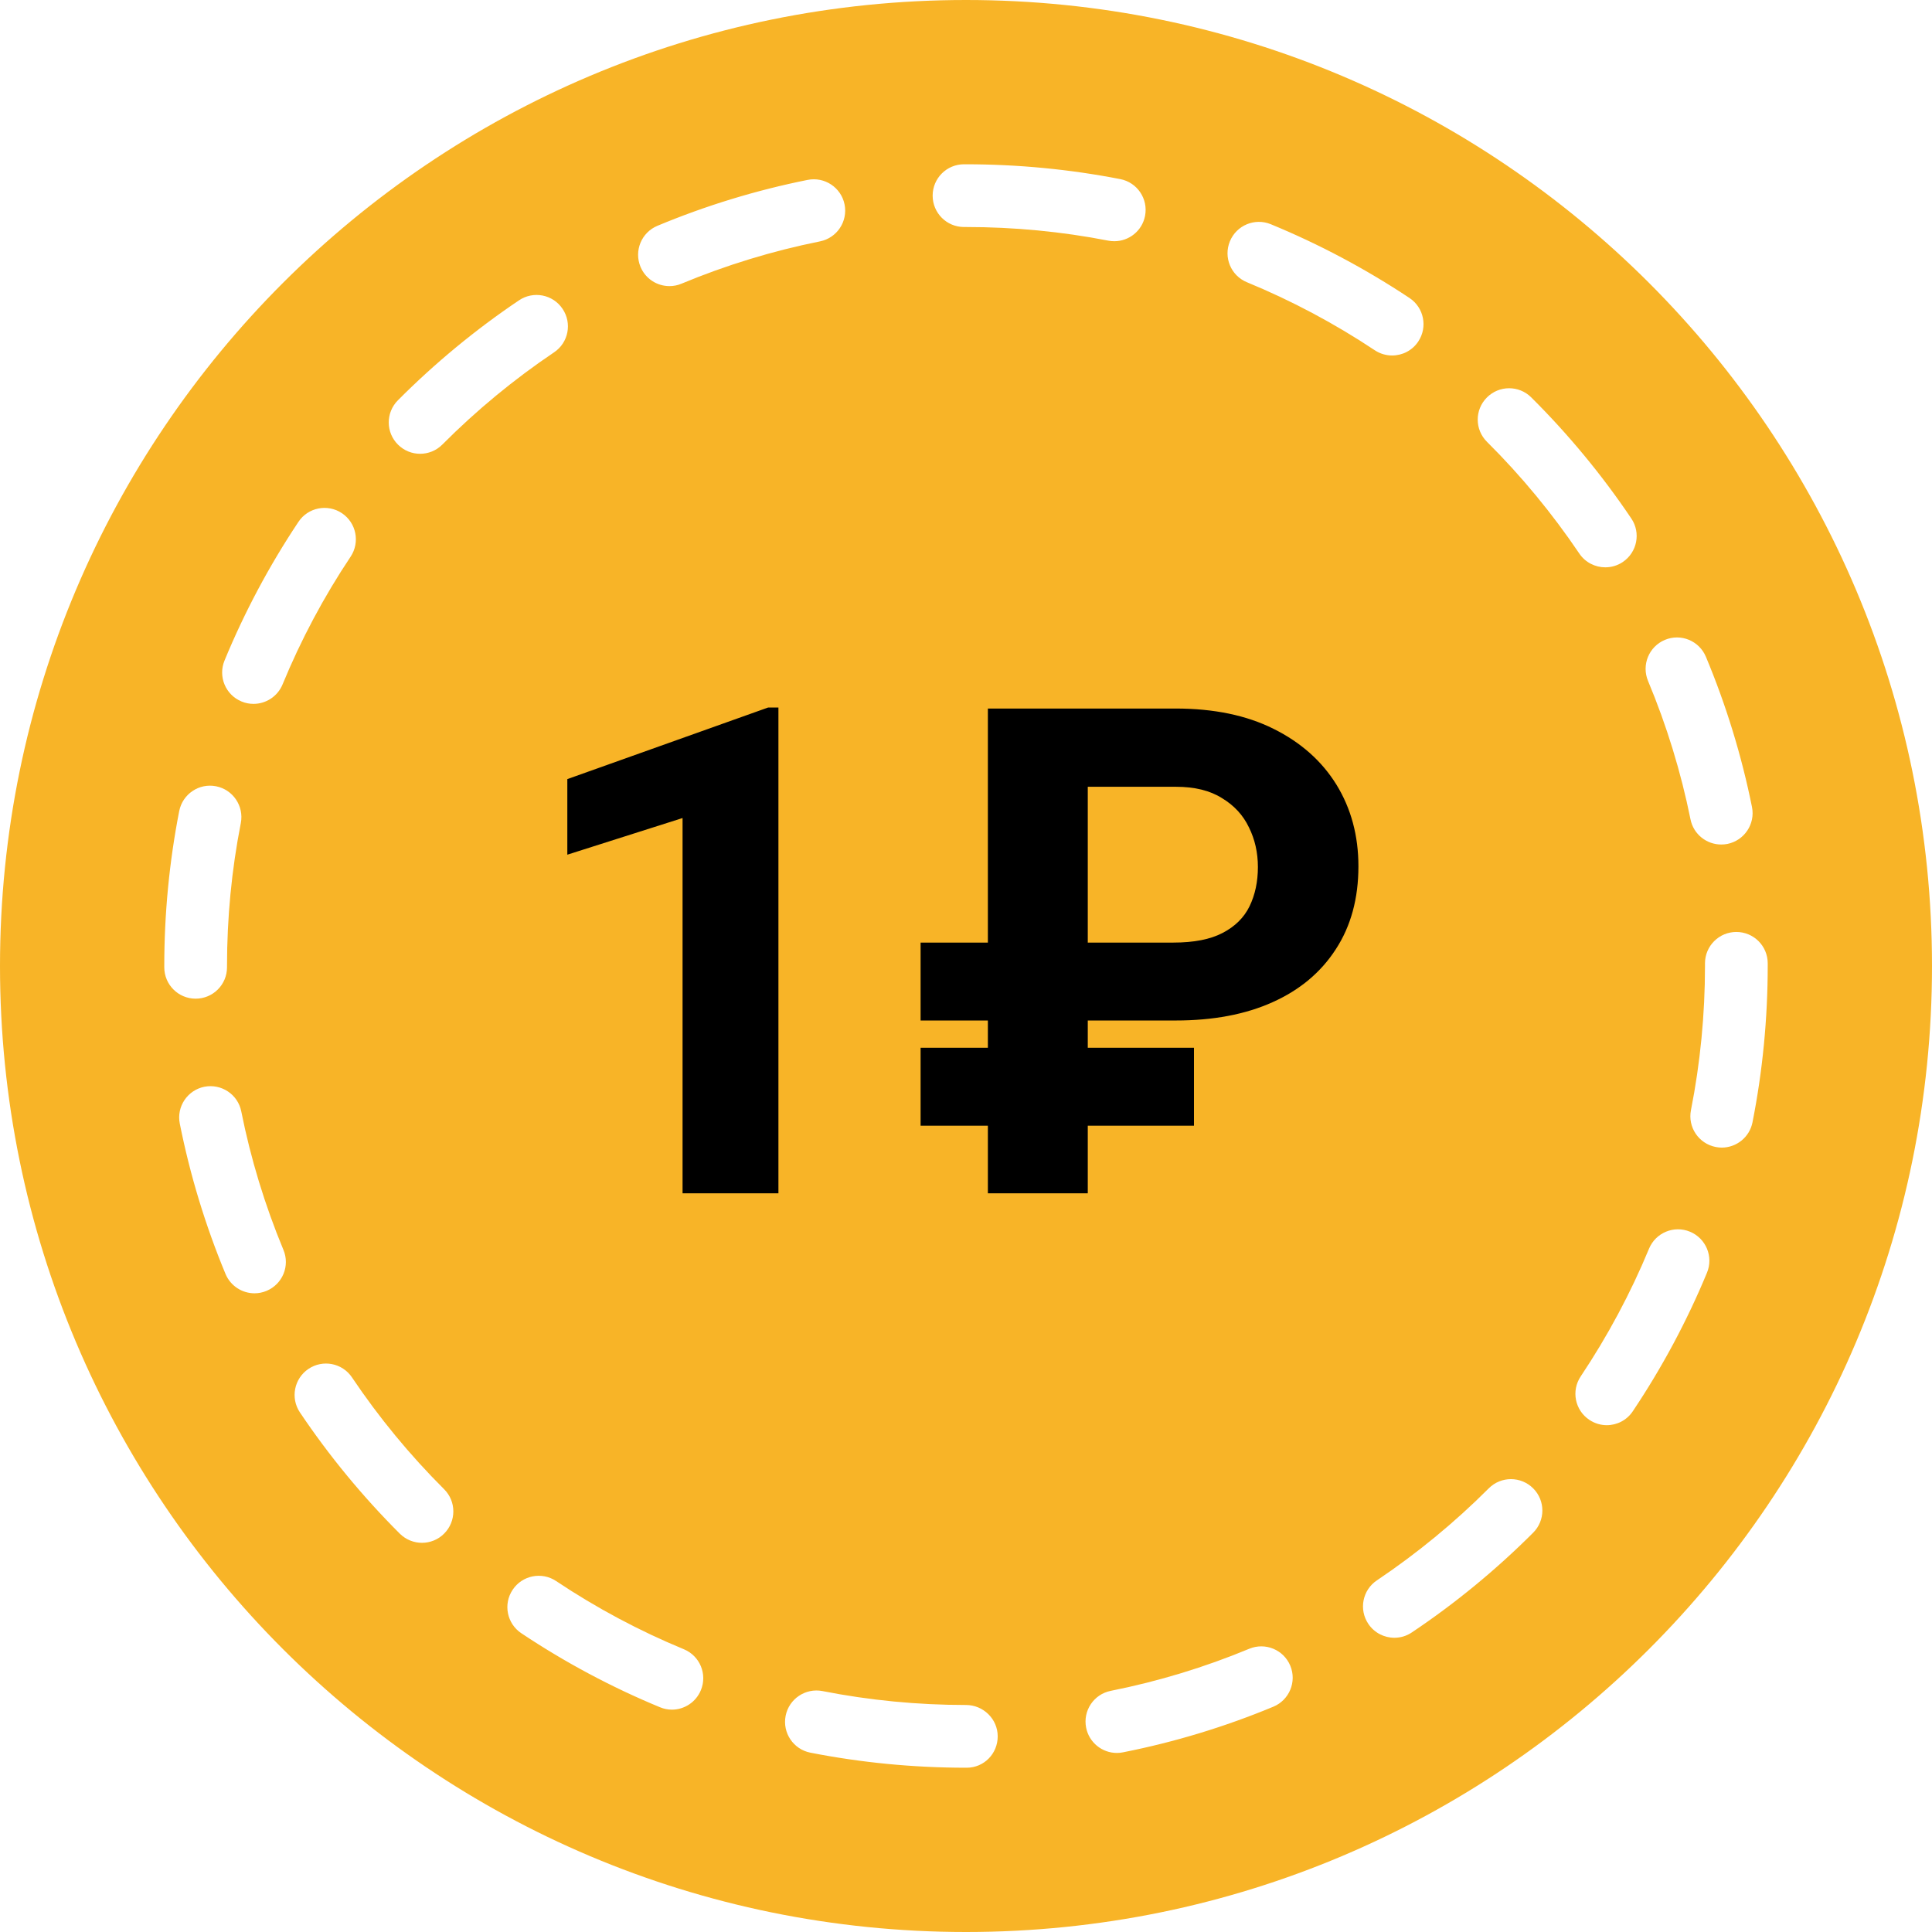 <svg width="34" height="34" viewBox="0 0 34 34" fill="none" xmlns="http://www.w3.org/2000/svg">
<g clip-path="url(#clip0_18_206)">
<path d="M27.818 17.11C27.818 23.268 22.975 28.26 17 28.26C11.025 28.26 6.182 23.268 6.182 17.11C6.182 10.953 11.025 5.961 17 5.961C22.975 5.961 27.818 10.953 27.818 17.11Z" fill="#F8B427"/>
<path d="M17 0C7.611 0 0 7.611 0 17C0 26.389 7.611 34 17 34C26.389 34 34 26.389 34 17C34 7.611 26.389 0 17 0ZM29.299 11.261C29.58 11.143 29.903 11.276 30.021 11.558C30.377 12.409 30.65 13.298 30.832 14.202C30.892 14.501 30.698 14.791 30.399 14.852C30.363 14.859 30.326 14.862 30.29 14.862C30.033 14.862 29.802 14.681 29.75 14.419C29.582 13.587 29.331 12.768 29.003 11.984C28.885 11.702 29.018 11.379 29.299 11.261ZM26.166 6.996C26.381 6.779 26.731 6.778 26.947 6.993C27.601 7.643 28.194 8.36 28.708 9.124C28.879 9.376 28.812 9.719 28.559 9.89C28.464 9.954 28.357 9.984 28.251 9.984C28.074 9.984 27.899 9.899 27.793 9.741C27.318 9.037 26.772 8.375 26.169 7.776C25.952 7.561 25.951 7.212 26.166 6.996ZM21.644 4.247C21.76 3.965 22.082 3.83 22.364 3.946C23.216 4.297 24.037 4.734 24.806 5.245C25.059 5.414 25.128 5.756 24.959 6.01C24.853 6.17 24.678 6.256 24.499 6.256C24.394 6.256 24.288 6.226 24.194 6.164C23.486 5.693 22.729 5.29 21.944 4.967C21.662 4.851 21.528 4.529 21.644 4.247ZM16.965 2.891L16.99 2.891C16.99 2.891 16.991 2.891 16.991 2.891C17.914 2.891 18.827 2.979 19.715 3.152C20.014 3.21 20.209 3.5 20.151 3.799C20.1 4.063 19.869 4.245 19.61 4.245C19.575 4.245 19.54 4.242 19.504 4.235C18.685 4.075 17.842 3.995 17 3.995L16.965 3.995C16.66 3.995 16.413 3.748 16.413 3.443C16.413 3.138 16.66 2.891 16.965 2.891ZM11.569 3.974C12.419 3.619 13.309 3.347 14.213 3.166C14.51 3.106 14.803 3.299 14.863 3.598C14.923 3.897 14.729 4.188 14.43 4.248C13.597 4.415 12.777 4.666 11.994 4.992C11.925 5.022 11.852 5.035 11.781 5.035C11.565 5.035 11.36 4.908 11.272 4.696C11.155 4.414 11.288 4.091 11.569 3.974ZM7.002 7.045C7.653 6.391 8.37 5.799 9.134 5.285C9.387 5.115 9.73 5.181 9.9 5.435C10.071 5.688 10.004 6.031 9.75 6.201C9.046 6.675 8.384 7.221 7.784 7.824C7.676 7.932 7.535 7.986 7.393 7.986C7.252 7.986 7.112 7.932 7.004 7.825C6.788 7.61 6.787 7.261 7.002 7.045ZM3.951 11.625C4.302 10.773 4.74 9.952 5.252 9.184C5.421 8.93 5.763 8.862 6.017 9.031C6.271 9.201 6.339 9.543 6.17 9.797C5.698 10.504 5.295 11.261 4.972 12.046C4.884 12.258 4.678 12.387 4.461 12.387C4.391 12.387 4.319 12.374 4.251 12.345C3.969 12.229 3.835 11.906 3.951 11.625ZM2.891 17.023V17C2.891 16.083 2.979 15.166 3.154 14.273C3.213 13.974 3.503 13.778 3.802 13.837C4.101 13.896 4.296 14.186 4.238 14.485C4.076 15.308 3.995 16.154 3.995 17V17.023C3.995 17.328 3.748 17.575 3.443 17.575C3.138 17.575 2.891 17.328 2.891 17.023ZM4.691 22.717C4.622 22.746 4.55 22.76 4.479 22.76C4.263 22.76 4.058 22.632 3.969 22.42C3.615 21.569 3.344 20.678 3.164 19.774C3.104 19.476 3.298 19.185 3.597 19.125C3.896 19.067 4.187 19.26 4.246 19.559C4.412 20.392 4.662 21.211 4.988 21.996C5.106 22.277 4.972 22.6 4.691 22.717ZM7.816 26.989C7.709 27.097 7.567 27.151 7.426 27.151C7.285 27.151 7.144 27.097 7.036 26.99C6.383 26.338 5.791 25.62 5.278 24.856C5.108 24.603 5.176 24.26 5.429 24.09C5.682 23.92 6.025 23.987 6.195 24.241C6.668 24.945 7.213 25.607 7.816 26.208C8.032 26.423 8.032 26.773 7.816 26.989ZM12.334 29.745C12.246 29.958 12.041 30.087 11.824 30.087C11.754 30.087 11.682 30.073 11.613 30.044C10.763 29.693 9.943 29.255 9.174 28.742C8.921 28.573 8.852 28.23 9.022 27.977C9.191 27.723 9.534 27.655 9.787 27.824C10.495 28.297 11.252 28.701 12.035 29.024C12.317 29.141 12.451 29.463 12.334 29.745ZM17.012 31.109H17C16.079 31.109 15.157 31.02 14.261 30.844C13.962 30.785 13.767 30.495 13.826 30.195C13.885 29.897 14.175 29.702 14.474 29.76C15.3 29.923 16.15 30.005 17 30.005C17.305 30.005 17.558 30.252 17.558 30.557C17.558 30.862 17.317 31.109 17.012 31.109ZM22.409 30.035C21.558 30.389 20.668 30.659 19.763 30.838C19.727 30.846 19.69 30.849 19.655 30.849C19.397 30.849 19.166 30.667 19.114 30.404C19.055 30.105 19.249 29.815 19.548 29.756C20.382 29.59 21.202 29.341 21.986 29.015C22.267 28.899 22.59 29.032 22.707 29.314C22.824 29.595 22.69 29.918 22.409 30.035ZM23.345 16.847C22.291 17.698 20.859 18.129 19.09 18.129H15.022V19.443H16.405C16.635 19.443 16.821 19.629 16.821 19.859V21.785C16.821 22.015 16.635 22.202 16.405 22.202H15.022V24.888C15.022 25.175 14.789 25.408 14.501 25.408H12.385C12.097 25.408 11.864 25.175 11.864 24.888V22.202H10.756C10.526 22.202 10.34 22.015 10.34 21.785V19.859C10.34 19.629 10.527 19.443 10.756 19.443H11.864V9.112C11.864 8.825 12.097 8.592 12.385 8.592H18.956C20.816 8.592 22.29 8.997 23.339 9.795C24.431 10.626 24.985 11.806 24.985 13.301C24.985 14.777 24.433 15.97 23.345 16.847ZM26.981 26.973C26.329 27.625 25.611 28.216 24.846 28.728C24.751 28.792 24.645 28.822 24.539 28.822C24.361 28.822 24.186 28.736 24.08 28.577C23.91 28.324 23.978 27.981 24.231 27.812C24.936 27.338 25.599 26.794 26.2 26.192C26.416 25.976 26.765 25.977 26.981 26.192C27.197 26.408 27.197 26.757 26.981 26.973ZM30.04 22.398C29.688 23.248 29.249 24.068 28.735 24.835C28.629 24.995 28.454 25.081 28.276 25.081C28.171 25.081 28.064 25.05 27.97 24.987C27.716 24.818 27.648 24.475 27.818 24.222C28.291 23.514 28.696 22.758 29.02 21.975C29.137 21.693 29.46 21.559 29.741 21.676C30.023 21.793 30.157 22.116 30.04 22.398ZM30.3 20.196C30.265 20.196 30.229 20.192 30.193 20.185C29.894 20.126 29.699 19.836 29.758 19.537C29.922 18.707 30.005 17.854 30.005 17L30.005 16.953C30.005 16.648 30.252 16.401 30.557 16.401C30.862 16.401 31.109 16.648 31.109 16.953L31.109 16.992C31.109 17.925 31.019 18.851 30.841 19.751C30.789 20.014 30.558 20.196 30.3 20.196Z" fill="#F8B427"/>
<path d="M13.699 12.451V21H12.012V14.396L9.984 15.041V13.711L13.518 12.451H13.699ZM20.689 17.959H16.201V16.588H20.648C21.012 16.588 21.301 16.531 21.516 16.418C21.734 16.305 21.893 16.148 21.99 15.949C22.088 15.746 22.137 15.516 22.137 15.258C22.137 15.004 22.084 14.771 21.979 14.56C21.877 14.346 21.719 14.174 21.504 14.045C21.293 13.912 21.023 13.846 20.695 13.846H19.143V21H17.385V12.469H20.689C21.361 12.469 21.936 12.588 22.412 12.826C22.893 13.065 23.262 13.393 23.52 13.81C23.777 14.229 23.906 14.707 23.906 15.246C23.906 15.812 23.773 16.299 23.508 16.705C23.246 17.111 22.875 17.422 22.395 17.637C21.918 17.852 21.35 17.959 20.689 17.959ZM21.012 18.439V19.811H16.201V18.439H21.012Z" fill="black"/>
</g>
<defs>
<clipPath id="clip0_18_206">
<rect width="34" height="34" fill="white"/>
</clipPath>
</defs>
</svg>
